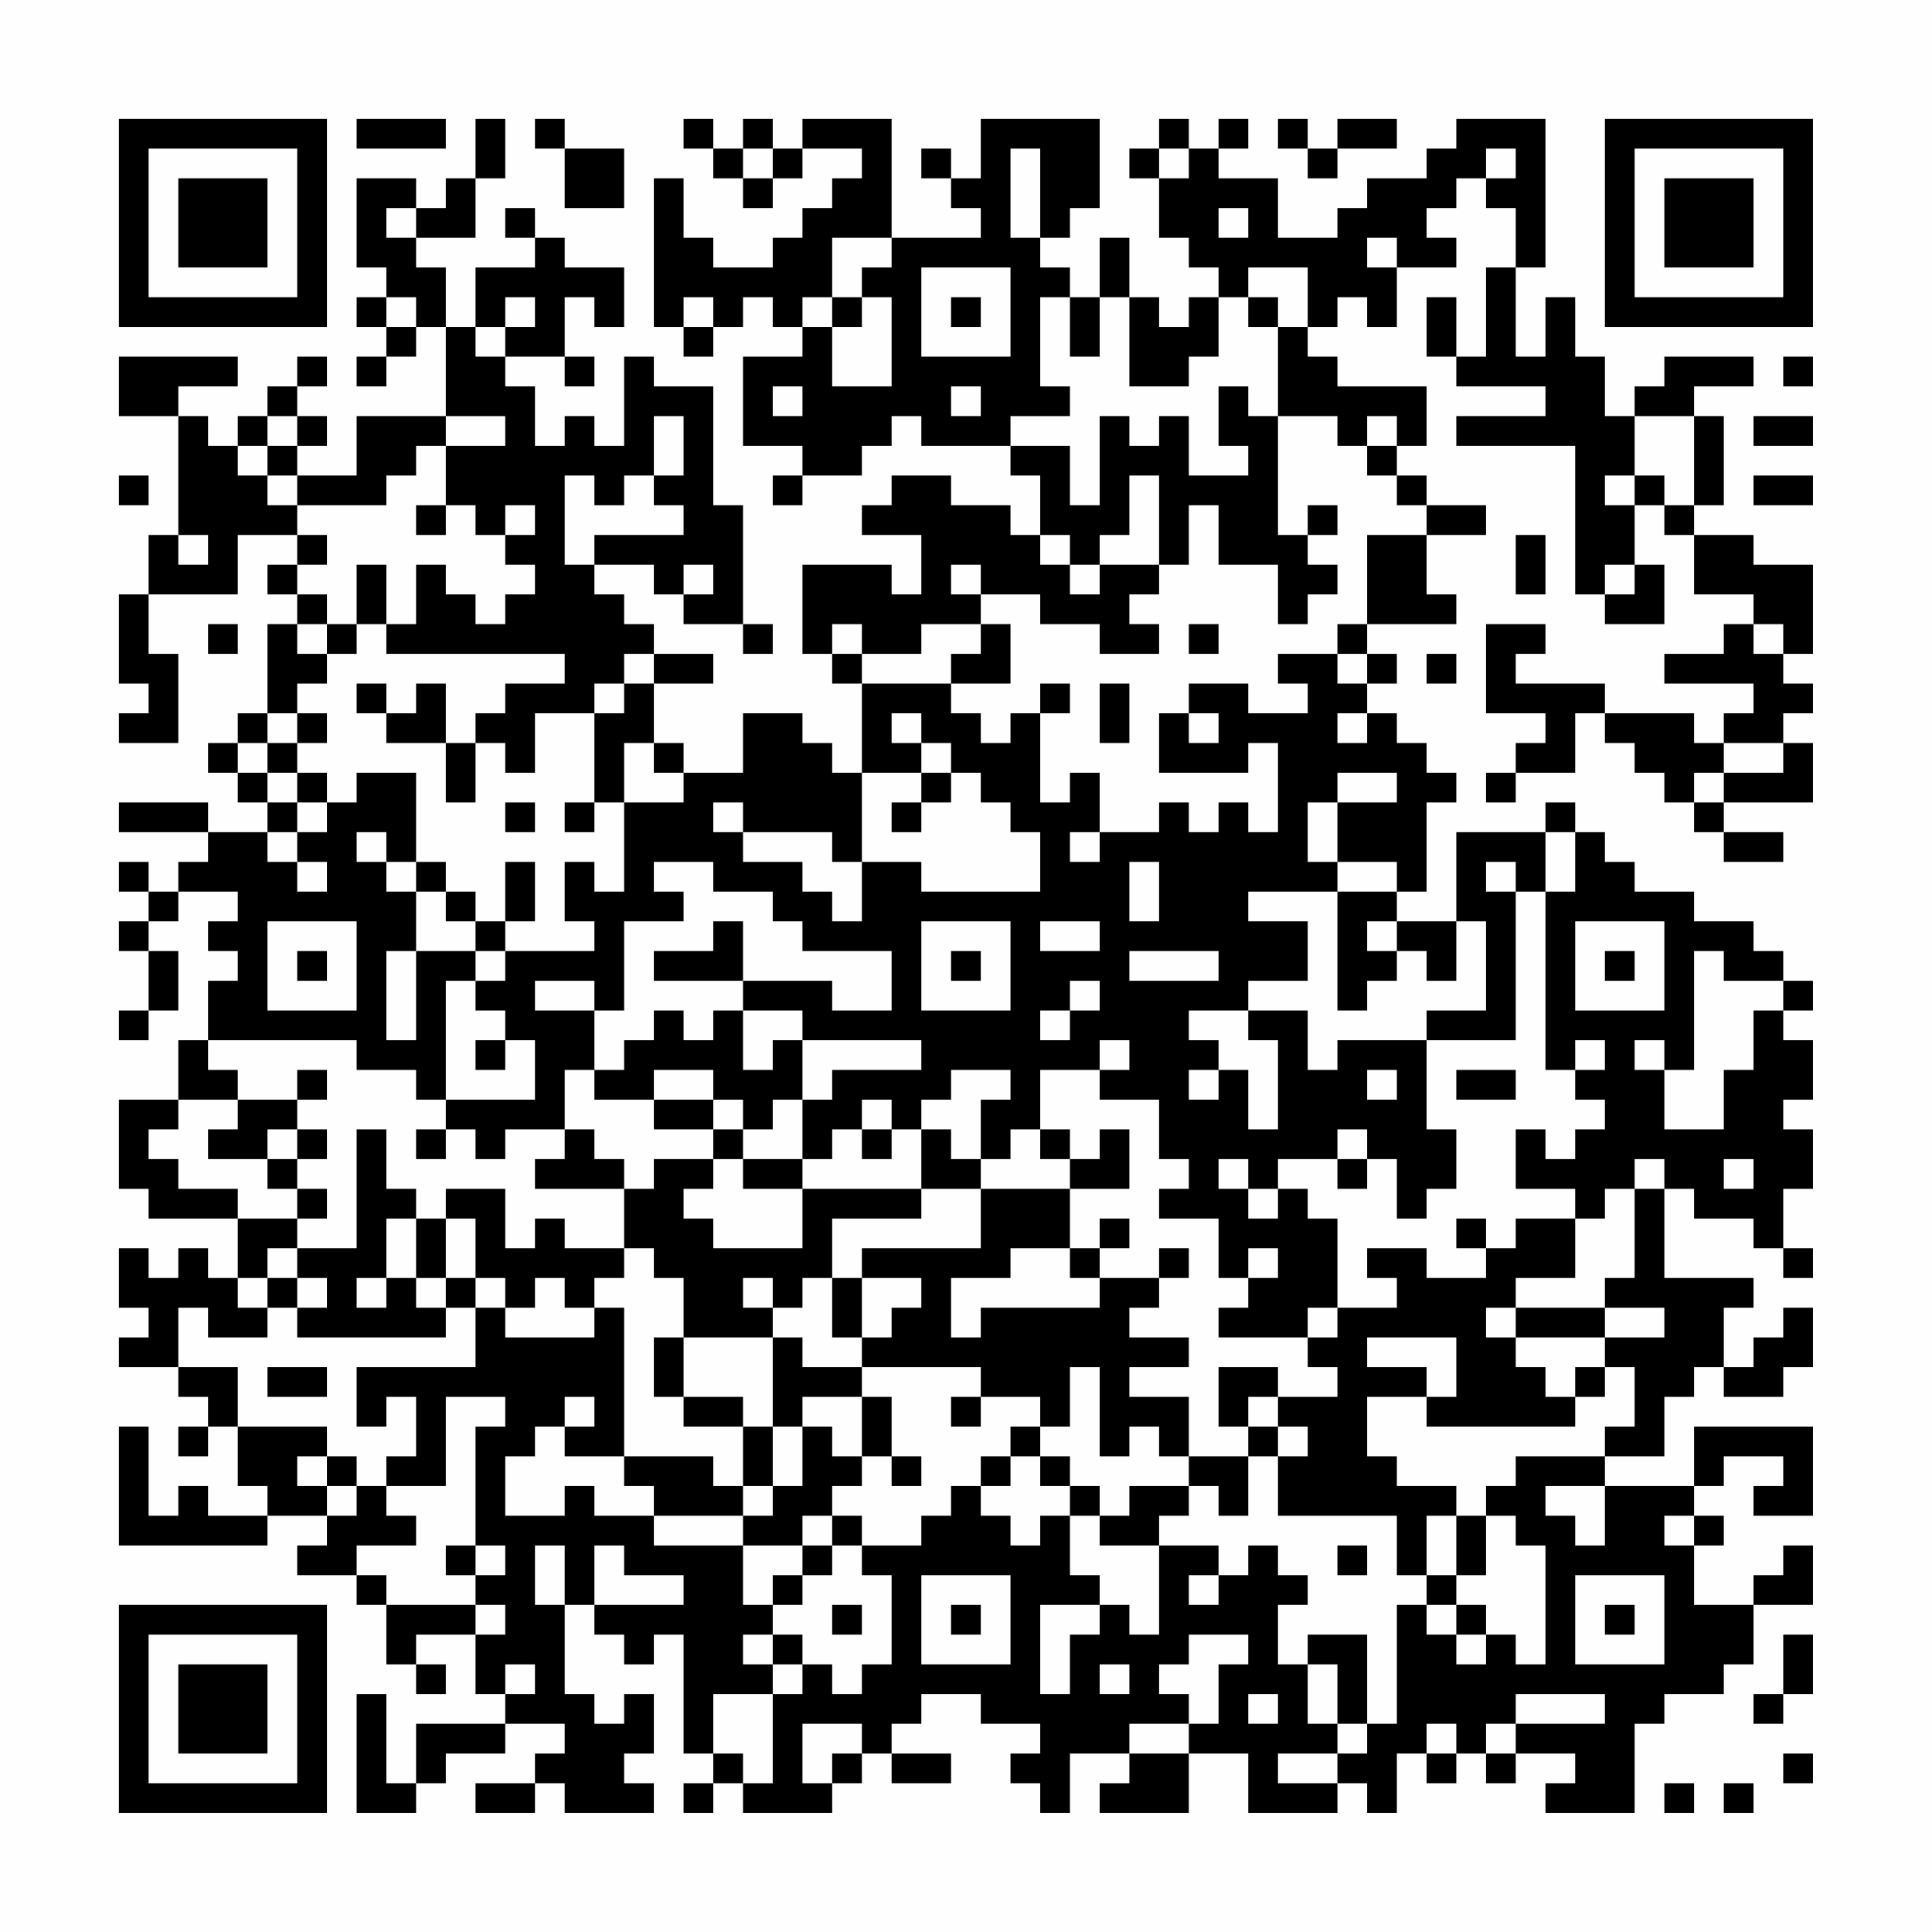 <?xml version="1.0" encoding="UTF-8"?>
<svg xmlns="http://www.w3.org/2000/svg" version="1.1" width="300" height="300" viewBox="0 0 300 300"><rect x="0" y="0" width="300" height="300" fill="#fefefe"/><g transform="scale(4.615)"><g transform="translate(4,4)"><path fill-rule="evenodd" d="M8 0L8 1L11 1L11 0ZM12 0L12 2L11 2L11 3L10 3L10 2L8 2L8 5L9 5L9 6L8 6L8 7L9 7L9 8L8 8L8 9L9 9L9 8L10 8L10 7L11 7L11 10L8 10L8 12L6 12L6 11L7 11L7 10L6 10L6 9L7 9L7 8L6 8L6 9L5 9L5 10L4 10L4 11L3 11L3 10L2 10L2 9L4 9L4 8L0 8L0 10L2 10L2 14L1 14L1 16L0 16L0 19L1 19L1 20L0 20L0 21L2 21L2 18L1 18L1 16L4 16L4 14L6 14L6 15L5 15L5 16L6 16L6 17L5 17L5 20L4 20L4 21L3 21L3 22L4 22L4 23L5 23L5 24L3 24L3 23L0 23L0 24L3 24L3 25L2 25L2 26L1 26L1 25L0 25L0 26L1 26L1 27L0 27L0 28L1 28L1 30L0 30L0 31L1 31L1 30L2 30L2 28L1 28L1 27L2 27L2 26L4 26L4 27L3 27L3 28L4 28L4 29L3 29L3 31L2 31L2 33L0 33L0 36L1 36L1 37L4 37L4 39L3 39L3 38L2 38L2 39L1 39L1 38L0 38L0 40L1 40L1 41L0 41L0 42L2 42L2 43L3 43L3 44L2 44L2 45L3 45L3 44L4 44L4 46L5 46L5 47L3 47L3 46L2 46L2 47L1 47L1 44L0 44L0 48L5 48L5 47L7 47L7 48L6 48L6 49L8 49L8 50L9 50L9 52L10 52L10 53L11 53L11 52L10 52L10 51L12 51L12 53L13 53L13 54L10 54L10 56L9 56L9 53L8 53L8 57L10 57L10 56L11 56L11 55L13 55L13 54L15 54L15 55L14 55L14 56L12 56L12 57L14 57L14 56L15 56L15 57L18 57L18 56L17 56L17 55L18 55L18 53L17 53L17 54L16 54L16 53L15 53L15 50L16 50L16 51L17 51L17 52L18 52L18 51L19 51L19 55L20 55L20 56L19 56L19 57L20 57L20 56L21 56L21 57L24 57L24 56L25 56L25 55L26 55L26 56L28 56L28 55L26 55L26 54L27 54L27 53L29 53L29 54L31 54L31 55L30 55L30 56L31 56L31 57L32 57L32 55L34 55L34 56L33 56L33 57L36 57L36 55L38 55L38 57L41 57L41 56L42 56L42 57L43 57L43 55L44 55L44 56L45 56L45 55L46 55L46 56L47 56L47 55L49 55L49 56L48 56L48 57L51 57L51 54L52 54L52 53L54 53L54 52L55 52L55 50L57 50L57 48L56 48L56 49L55 49L55 50L53 50L53 48L54 48L54 47L53 47L53 46L54 46L54 45L56 45L56 46L55 46L55 47L57 47L57 44L53 44L53 46L50 46L50 45L52 45L52 43L53 43L53 42L54 42L54 43L56 43L56 42L57 42L57 40L56 40L56 41L55 41L55 42L54 42L54 40L55 40L55 39L52 39L52 36L53 36L53 37L55 37L55 38L56 38L56 39L57 39L57 38L56 38L56 36L57 36L57 34L56 34L56 33L57 33L57 31L56 31L56 30L57 30L57 29L56 29L56 28L55 28L55 27L53 27L53 26L51 26L51 25L50 25L50 24L49 24L49 23L48 23L48 24L45 24L45 27L43 27L43 26L44 26L44 23L45 23L45 22L44 22L44 21L43 21L43 20L42 20L42 19L43 19L43 18L42 18L42 17L45 17L45 16L44 16L44 14L46 14L46 13L44 13L44 12L43 12L43 11L44 11L44 9L41 9L41 8L40 8L40 7L41 7L41 6L42 6L42 7L43 7L43 5L45 5L45 4L44 4L44 3L45 3L45 2L46 2L46 3L47 3L47 5L46 5L46 8L45 8L45 6L44 6L44 8L45 8L45 9L48 9L48 10L45 10L45 11L49 11L49 16L50 16L50 17L52 17L52 15L51 15L51 13L52 13L52 14L53 14L53 16L55 16L55 17L54 17L54 18L52 18L52 19L55 19L55 20L54 20L54 21L53 21L53 20L50 20L50 19L47 19L47 18L48 18L48 17L46 17L46 20L48 20L48 21L47 21L47 22L46 22L46 23L47 23L47 22L49 22L49 20L50 20L50 21L51 21L51 22L52 22L52 23L53 23L53 24L54 24L54 25L56 25L56 24L54 24L54 23L57 23L57 21L56 21L56 20L57 20L57 19L56 19L56 18L57 18L57 15L55 15L55 14L53 14L53 13L54 13L54 10L53 10L53 9L55 9L55 8L52 8L52 9L51 9L51 10L50 10L50 8L49 8L49 6L48 6L48 8L47 8L47 5L48 5L48 0L45 0L45 1L44 1L44 2L42 2L42 3L41 3L41 4L39 4L39 2L37 2L37 1L38 1L38 0L37 0L37 1L36 1L36 0L35 0L35 1L34 1L34 2L35 2L35 4L36 4L36 5L37 5L37 6L36 6L36 7L35 7L35 6L34 6L34 4L33 4L33 6L32 6L32 5L31 5L31 4L32 4L32 3L33 3L33 0L29 0L29 2L28 2L28 1L27 1L27 2L28 2L28 3L29 3L29 4L26 4L26 0L23 0L23 1L22 1L22 0L21 0L21 1L20 1L20 0L19 0L19 1L20 1L20 2L21 2L21 3L22 3L22 2L23 2L23 1L25 1L25 2L24 2L24 3L23 3L23 4L22 4L22 5L20 5L20 4L19 4L19 2L18 2L18 7L19 7L19 8L20 8L20 7L21 7L21 6L22 6L22 7L23 7L23 8L21 8L21 11L23 11L23 12L22 12L22 13L23 13L23 12L25 12L25 11L26 11L26 10L27 10L27 11L30 11L30 12L31 12L31 14L30 14L30 13L28 13L28 12L26 12L26 13L25 13L25 14L27 14L27 16L26 16L26 15L23 15L23 18L24 18L24 19L25 19L25 22L24 22L24 21L23 21L23 20L21 20L21 22L19 22L19 21L18 21L18 19L20 19L20 18L18 18L18 17L17 17L17 16L16 16L16 15L18 15L18 16L19 16L19 17L21 17L21 18L22 18L22 17L21 17L21 13L20 13L20 9L18 9L18 8L17 8L17 11L16 11L16 10L15 10L15 11L14 11L14 9L13 9L13 8L15 8L15 9L16 9L16 8L15 8L15 6L16 6L16 7L17 7L17 5L15 5L15 4L14 4L14 3L13 3L13 4L14 4L14 5L12 5L12 7L11 7L11 5L10 5L10 4L12 4L12 2L13 2L13 0ZM14 0L14 1L15 1L15 3L17 3L17 1L15 1L15 0ZM39 0L39 1L40 1L40 2L41 2L41 1L43 1L43 0L41 0L41 1L40 1L40 0ZM21 1L21 2L22 2L22 1ZM30 1L30 4L31 4L31 1ZM35 1L35 2L36 2L36 1ZM46 1L46 2L47 2L47 1ZM9 3L9 4L10 4L10 3ZM37 3L37 4L38 4L38 3ZM24 4L24 6L23 6L23 7L24 7L24 9L26 9L26 6L25 6L25 5L26 5L26 4ZM42 4L42 5L43 5L43 4ZM27 5L27 8L30 8L30 5ZM38 5L38 6L37 6L37 8L36 8L36 9L34 9L34 6L33 6L33 8L32 8L32 6L31 6L31 9L32 9L32 10L30 10L30 11L32 11L32 13L33 13L33 10L34 10L34 11L35 11L35 10L36 10L36 12L38 12L38 11L37 11L37 9L38 9L38 10L39 10L39 14L40 14L40 15L41 15L41 16L40 16L40 17L39 17L39 15L37 15L37 13L36 13L36 15L35 15L35 12L34 12L34 14L33 14L33 15L32 15L32 14L31 14L31 15L32 15L32 16L33 16L33 15L35 15L35 16L34 16L34 17L35 17L35 18L33 18L33 17L31 17L31 16L29 16L29 15L28 15L28 16L29 16L29 17L27 17L27 18L25 18L25 17L24 17L24 18L25 18L25 19L28 19L28 20L29 20L29 21L30 21L30 20L31 20L31 23L32 23L32 22L33 22L33 24L32 24L32 25L33 25L33 24L35 24L35 23L36 23L36 24L37 24L37 23L38 23L38 24L39 24L39 21L38 21L38 22L35 22L35 20L36 20L36 21L37 21L37 20L36 20L36 19L38 19L38 20L40 20L40 19L39 19L39 18L41 18L41 19L42 19L42 18L41 18L41 17L42 17L42 14L44 14L44 13L43 13L43 12L42 12L42 11L43 11L43 10L42 10L42 11L41 11L41 10L39 10L39 7L40 7L40 5ZM9 6L9 7L10 7L10 6ZM13 6L13 7L12 7L12 8L13 8L13 7L14 7L14 6ZM19 6L19 7L20 7L20 6ZM24 6L24 7L25 7L25 6ZM28 6L28 7L29 7L29 6ZM38 6L38 7L39 7L39 6ZM56 8L56 9L57 9L57 8ZM22 9L22 10L23 10L23 9ZM28 9L28 10L29 10L29 9ZM5 10L5 11L4 11L4 12L5 12L5 13L6 13L6 14L7 14L7 15L6 15L6 16L7 16L7 17L6 17L6 18L7 18L7 19L6 19L6 20L5 20L5 21L4 21L4 22L5 22L5 23L6 23L6 24L5 24L5 25L6 25L6 26L7 26L7 25L6 25L6 24L7 24L7 23L8 23L8 22L10 22L10 25L9 25L9 24L8 24L8 25L9 25L9 26L10 26L10 28L9 28L9 31L10 31L10 28L12 28L12 29L11 29L11 33L10 33L10 32L8 32L8 31L3 31L3 32L4 32L4 33L2 33L2 34L1 34L1 35L2 35L2 36L4 36L4 37L6 37L6 38L5 38L5 39L4 39L4 40L5 40L5 41L3 41L3 40L2 40L2 42L4 42L4 44L7 44L7 45L6 45L6 46L7 46L7 47L8 47L8 46L9 46L9 47L10 47L10 48L8 48L8 49L9 49L9 50L12 50L12 51L13 51L13 50L12 50L12 49L13 49L13 48L12 48L12 44L13 44L13 43L11 43L11 46L9 46L9 45L10 45L10 43L9 43L9 44L8 44L8 42L12 42L12 40L13 40L13 41L16 41L16 40L17 40L17 45L15 45L15 44L16 44L16 43L15 43L15 44L14 44L14 45L13 45L13 47L15 47L15 46L16 46L16 47L18 47L18 48L21 48L21 50L22 50L22 51L21 51L21 52L22 52L22 53L20 53L20 55L21 55L21 56L22 56L22 53L23 53L23 52L24 52L24 53L25 53L25 52L26 52L26 49L25 49L25 48L27 48L27 47L28 47L28 46L29 46L29 47L30 47L30 48L31 48L31 47L32 47L32 49L33 49L33 50L31 50L31 53L32 53L32 51L33 51L33 50L34 50L34 51L35 51L35 48L37 48L37 49L36 49L36 50L37 50L37 49L38 49L38 48L39 48L39 49L40 49L40 50L39 50L39 52L40 52L40 54L41 54L41 55L39 55L39 56L41 56L41 55L42 55L42 54L43 54L43 50L44 50L44 51L45 51L45 52L46 52L46 51L47 51L47 52L48 52L48 48L47 48L47 47L46 47L46 46L47 46L47 45L50 45L50 44L51 44L51 42L50 42L50 41L52 41L52 40L50 40L50 39L51 39L51 36L52 36L52 35L51 35L51 36L50 36L50 37L49 37L49 36L47 36L47 34L48 34L48 35L49 35L49 34L50 34L50 33L49 33L49 32L50 32L50 31L49 31L49 32L48 32L48 26L49 26L49 24L48 24L48 26L47 26L47 25L46 25L46 26L47 26L47 31L44 31L44 30L46 30L46 27L45 27L45 29L44 29L44 28L43 28L43 27L42 27L42 28L43 28L43 29L42 29L42 30L41 30L41 26L43 26L43 25L41 25L41 23L43 23L43 22L41 22L41 23L40 23L40 25L41 25L41 26L38 26L38 27L40 27L40 29L38 29L38 30L36 30L36 31L37 31L37 32L36 32L36 33L37 33L37 32L38 32L38 34L39 34L39 31L38 31L38 30L40 30L40 32L41 32L41 31L44 31L44 34L45 34L45 36L44 36L44 37L43 37L43 35L42 35L42 34L41 34L41 35L39 35L39 36L38 36L38 35L37 35L37 36L38 36L38 37L39 37L39 36L40 36L40 37L41 37L41 40L40 40L40 41L37 41L37 40L38 40L38 39L39 39L39 38L38 38L38 39L37 39L37 37L35 37L35 36L36 36L36 35L35 35L35 33L33 33L33 32L34 32L34 31L33 31L33 32L31 32L31 34L30 34L30 35L29 35L29 33L30 33L30 32L28 32L28 33L27 33L27 34L26 34L26 33L25 33L25 34L24 34L24 35L23 35L23 33L24 33L24 32L27 32L27 31L23 31L23 30L21 30L21 29L24 29L24 30L26 30L26 28L23 28L23 27L22 27L22 26L20 26L20 25L18 25L18 26L19 26L19 27L17 27L17 30L16 30L16 29L14 29L14 30L16 30L16 32L15 32L15 34L13 34L13 35L12 35L12 34L11 34L11 33L14 33L14 31L13 31L13 30L12 30L12 29L13 29L13 28L16 28L16 27L15 27L15 25L16 25L16 26L17 26L17 23L19 23L19 22L18 22L18 21L17 21L17 23L16 23L16 20L17 20L17 19L18 19L18 18L17 18L17 19L16 19L16 20L14 20L14 22L13 22L13 21L12 21L12 20L13 20L13 19L15 19L15 18L9 18L9 17L10 17L10 15L11 15L11 16L12 16L12 17L13 17L13 16L14 16L14 15L13 15L13 14L14 14L14 13L13 13L13 14L12 14L12 13L11 13L11 11L13 11L13 10L11 10L11 11L10 11L10 12L9 12L9 13L6 13L6 12L5 12L5 11L6 11L6 10ZM18 10L18 12L17 12L17 13L16 13L16 12L15 12L15 15L16 15L16 14L19 14L19 13L18 13L18 12L19 12L19 10ZM51 10L51 12L50 12L50 13L51 13L51 12L52 12L52 13L53 13L53 10ZM55 10L55 11L57 11L57 10ZM0 12L0 13L1 13L1 12ZM55 12L55 13L57 13L57 12ZM10 13L10 14L11 14L11 13ZM40 13L40 14L41 14L41 13ZM2 14L2 15L3 15L3 14ZM47 14L47 16L48 16L48 14ZM8 15L8 17L7 17L7 18L8 18L8 17L9 17L9 15ZM19 15L19 16L20 16L20 15ZM50 15L50 16L51 16L51 15ZM3 17L3 18L4 18L4 17ZM29 17L29 18L28 18L28 19L30 19L30 17ZM36 17L36 18L37 18L37 17ZM55 17L55 18L56 18L56 17ZM44 18L44 19L45 19L45 18ZM8 19L8 20L9 20L9 21L11 21L11 23L12 23L12 21L11 21L11 19L10 19L10 20L9 20L9 19ZM31 19L31 20L32 20L32 19ZM33 19L33 21L34 21L34 19ZM6 20L6 21L5 21L5 22L6 22L6 23L7 23L7 22L6 22L6 21L7 21L7 20ZM26 20L26 21L27 21L27 22L25 22L25 25L24 25L24 24L21 24L21 23L20 23L20 24L21 24L21 25L23 25L23 26L24 26L24 27L25 27L25 25L27 25L27 26L31 26L31 24L30 24L30 23L29 23L29 22L28 22L28 21L27 21L27 20ZM41 20L41 21L42 21L42 20ZM54 21L54 22L53 22L53 23L54 23L54 22L56 22L56 21ZM27 22L27 23L26 23L26 24L27 24L27 23L28 23L28 22ZM13 23L13 24L14 24L14 23ZM15 23L15 24L16 24L16 23ZM10 25L10 26L11 26L11 27L12 27L12 28L13 28L13 27L14 27L14 25L13 25L13 27L12 27L12 26L11 26L11 25ZM34 25L34 27L35 27L35 25ZM5 27L5 30L8 30L8 27ZM20 27L20 28L18 28L18 29L21 29L21 27ZM27 27L27 30L30 30L30 27ZM31 27L31 28L33 28L33 27ZM49 27L49 30L52 30L52 27ZM6 28L6 29L7 29L7 28ZM28 28L28 29L29 29L29 28ZM34 28L34 29L37 29L37 28ZM50 28L50 29L51 29L51 28ZM53 28L53 32L52 32L52 31L51 31L51 32L52 32L52 34L54 34L54 32L55 32L55 30L56 30L56 29L54 29L54 28ZM32 29L32 30L31 30L31 31L32 31L32 30L33 30L33 29ZM18 30L18 31L17 31L17 32L16 32L16 33L18 33L18 34L20 34L20 35L18 35L18 36L17 36L17 35L16 35L16 34L15 34L15 35L14 35L14 36L17 36L17 38L15 38L15 37L14 37L14 38L13 38L13 36L11 36L11 37L10 37L10 36L9 36L9 34L8 34L8 38L6 38L6 39L5 39L5 40L6 40L6 41L11 41L11 40L12 40L12 39L13 39L13 40L14 40L14 39L15 39L15 40L16 40L16 39L17 39L17 38L18 38L18 39L19 39L19 41L18 41L18 43L19 43L19 44L21 44L21 46L20 46L20 45L17 45L17 46L18 46L18 47L21 47L21 48L23 48L23 49L22 49L22 50L23 50L23 49L24 49L24 48L25 48L25 47L24 47L24 46L25 46L25 45L26 45L26 46L27 46L27 45L26 45L26 43L25 43L25 42L29 42L29 43L28 43L28 44L29 44L29 43L31 43L31 44L30 44L30 45L29 45L29 46L30 46L30 45L31 45L31 46L32 46L32 47L33 47L33 48L35 48L35 47L36 47L36 46L37 46L37 47L38 47L38 45L39 45L39 47L43 47L43 49L44 49L44 50L45 50L45 51L46 51L46 50L45 50L45 49L46 49L46 47L45 47L45 46L43 46L43 45L42 45L42 43L44 43L44 44L49 44L49 43L50 43L50 42L49 42L49 43L48 43L48 42L47 42L47 41L50 41L50 40L47 40L47 39L49 39L49 37L47 37L47 38L46 38L46 37L45 37L45 38L46 38L46 39L44 39L44 38L42 38L42 39L43 39L43 40L41 40L41 41L40 41L40 42L41 42L41 43L39 43L39 42L37 42L37 44L38 44L38 45L36 45L36 43L34 43L34 42L36 42L36 41L34 41L34 40L35 40L35 39L36 39L36 38L35 38L35 39L33 39L33 38L34 38L34 37L33 37L33 38L32 38L32 36L34 36L34 34L33 34L33 35L32 35L32 34L31 34L31 35L32 35L32 36L29 36L29 35L28 35L28 34L27 34L27 36L23 36L23 35L21 35L21 34L22 34L22 33L23 33L23 31L22 31L22 32L21 32L21 30L20 30L20 31L19 31L19 30ZM12 31L12 32L13 32L13 31ZM6 32L6 33L4 33L4 34L3 34L3 35L5 35L5 36L6 36L6 37L7 37L7 36L6 36L6 35L7 35L7 34L6 34L6 33L7 33L7 32ZM18 32L18 33L20 33L20 34L21 34L21 33L20 33L20 32ZM42 32L42 33L43 33L43 32ZM45 32L45 33L47 33L47 32ZM5 34L5 35L6 35L6 34ZM10 34L10 35L11 35L11 34ZM25 34L25 35L26 35L26 34ZM20 35L20 36L19 36L19 37L20 37L20 38L23 38L23 36L21 36L21 35ZM41 35L41 36L42 36L42 35ZM54 35L54 36L55 36L55 35ZM27 36L27 37L24 37L24 39L23 39L23 40L22 40L22 39L21 39L21 40L22 40L22 41L19 41L19 43L21 43L21 44L22 44L22 46L21 46L21 47L22 47L22 46L23 46L23 44L24 44L24 45L25 45L25 43L23 43L23 44L22 44L22 41L23 41L23 42L25 42L25 41L26 41L26 40L27 40L27 39L25 39L25 38L29 38L29 36ZM9 37L9 39L8 39L8 40L9 40L9 39L10 39L10 40L11 40L11 39L12 39L12 37L11 37L11 39L10 39L10 37ZM30 38L30 39L28 39L28 41L29 41L29 40L33 40L33 39L32 39L32 38ZM6 39L6 40L7 40L7 39ZM24 39L24 41L25 41L25 39ZM46 40L46 41L47 41L47 40ZM42 41L42 42L44 42L44 43L45 43L45 41ZM5 42L5 43L7 43L7 42ZM32 42L32 44L31 44L31 45L32 45L32 46L33 46L33 47L34 47L34 46L36 46L36 45L35 45L35 44L34 44L34 45L33 45L33 42ZM38 43L38 44L39 44L39 45L40 45L40 44L39 44L39 43ZM7 45L7 46L8 46L8 45ZM48 46L48 47L49 47L49 48L50 48L50 46ZM23 47L23 48L24 48L24 47ZM44 47L44 49L45 49L45 47ZM52 47L52 48L53 48L53 47ZM11 48L11 49L12 49L12 48ZM14 48L14 50L15 50L15 48ZM16 48L16 50L19 50L19 49L17 49L17 48ZM41 48L41 49L42 49L42 48ZM27 49L27 52L30 52L30 49ZM49 49L49 52L52 52L52 49ZM24 50L24 51L25 51L25 50ZM28 50L28 51L29 51L29 50ZM50 50L50 51L51 51L51 50ZM22 51L22 52L23 52L23 51ZM36 51L36 52L35 52L35 53L36 53L36 54L34 54L34 55L36 55L36 54L37 54L37 52L38 52L38 51ZM40 51L40 52L41 52L41 54L42 54L42 51ZM56 51L56 53L55 53L55 54L56 54L56 53L57 53L57 51ZM13 52L13 53L14 53L14 52ZM33 52L33 53L34 53L34 52ZM38 53L38 54L39 54L39 53ZM47 53L47 54L46 54L46 55L47 55L47 54L50 54L50 53ZM23 54L23 56L24 56L24 55L25 55L25 54ZM44 54L44 55L45 55L45 54ZM56 55L56 56L57 56L57 55ZM52 56L52 57L53 57L53 56ZM54 56L54 57L55 57L55 56ZM0 0L0 7L7 7L7 0ZM1 1L1 6L6 6L6 1ZM2 2L2 5L5 5L5 2ZM50 0L50 7L57 7L57 0ZM51 1L51 6L56 6L56 1ZM52 2L52 5L55 5L55 2ZM0 50L0 57L7 57L7 50ZM1 51L1 56L6 56L6 51ZM2 52L2 55L5 55L5 52Z" fill="#000000"/></g></g></svg>
